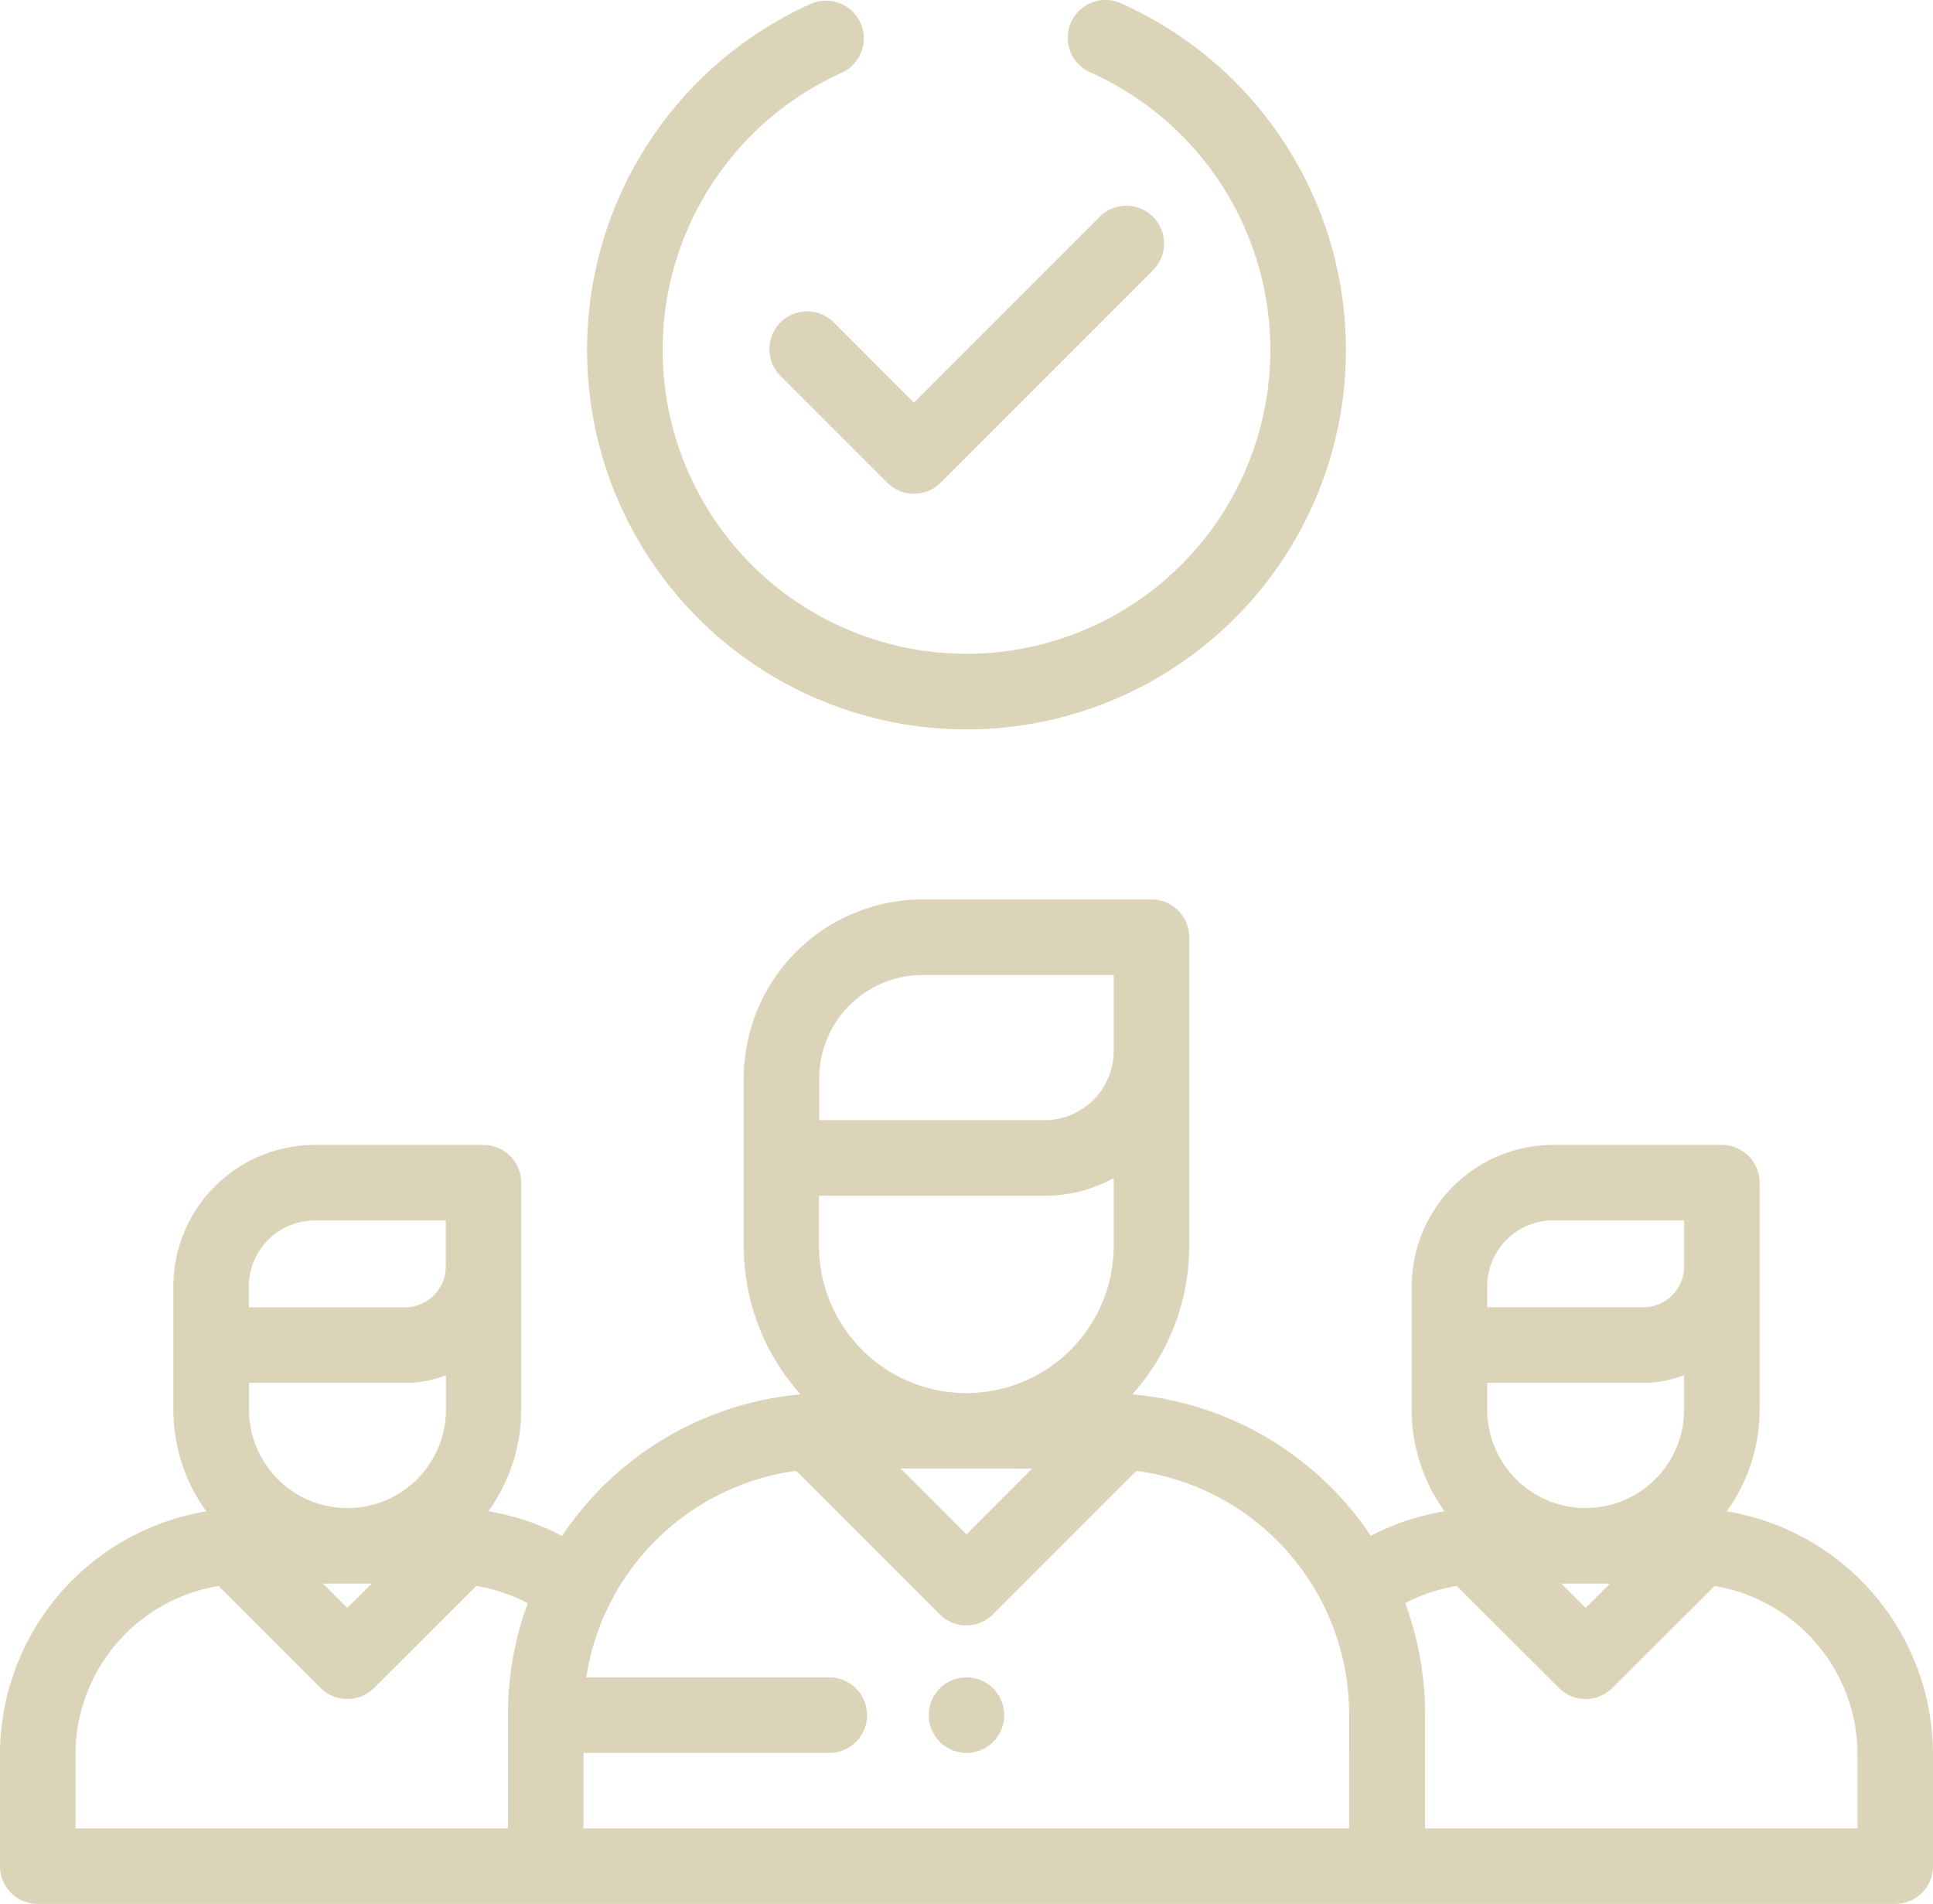 <svg xmlns="http://www.w3.org/2000/svg" viewBox="0 0 512 504.2"><defs><style>.cls-1{fill:#dbd4b8;}</style></defs><title>Ресурс 1</title><g id="Слой_2" data-name="Слой 2"><g id="Capa_1" data-name="Capa 1"><path class="cls-1" d="M457.35,400.23a45.82,45.82,0,0,0,8.73-26.95V313.2a10,10,0,0,0-10-10H411.39a37.51,37.51,0,0,0-37.47,37.47v32.62a45.82,45.82,0,0,0,8.72,26.93,64.39,64.39,0,0,0-19.55,6.51,85.08,85.08,0,0,0-62.82-37.44l-.31-.08A58.79,58.79,0,0,0,315,329.87V248.2a10,10,0,0,0-10-10H244.3A47.39,47.39,0,0,0,197,285.53v44.34A58.79,58.79,0,0,0,212,369.21l-.31.08a85.08,85.08,0,0,0-62.82,37.45,64.46,64.46,0,0,0-19.55-6.51,45.82,45.82,0,0,0,8.73-26.93V313.2a10,10,0,0,0-10-10H83.39a37.51,37.51,0,0,0-37.47,37.47v32.62a45.81,45.81,0,0,0,8.74,26.95A65.3,65.3,0,0,0,0,464.57V494.2a10,10,0,0,0,10,10H502a10,10,0,0,0,10-10V464.57A65.3,65.3,0,0,0,457.35,400.23Zm-11.27-26.95a26.08,26.08,0,0,1-52.16,0v-7.08h41.33a30.65,30.65,0,0,0,10.83-2v9.05Zm-19.63,46.08L420,425.81l-6.45-6.45Zm-32.53-78.7a17.49,17.49,0,0,1,17.47-17.47h34.69v12.18a10.84,10.84,0,0,1-10.83,10.83H393.92Zm-177-24h59.76A38.08,38.08,0,0,0,295,312v17.88a39,39,0,0,1-78.07,0V316.65Zm56.47,72.25L256,406.34,238.57,388.9ZM217,285.53a27.36,27.36,0,0,1,27.33-27.33H295v20.14a18.33,18.33,0,0,1-18.31,18.31H217V285.53Zm-98.88,87.76a26.08,26.08,0,0,1-52.16,0v-7.08h41.33a30.65,30.65,0,0,0,10.83-2ZM98.45,419.37,92,425.81l-6.45-6.45Zm-32.53-78.7A17.49,17.49,0,0,1,83.39,323.2h34.69v12.18a10.84,10.84,0,0,1-10.83,10.83H65.92ZM20,464.57A45.27,45.27,0,0,1,57.87,420L84.93,447a10,10,0,0,0,14.14,0L126.13,420a44.72,44.72,0,0,1,13.66,4.57,84.63,84.63,0,0,0-5.24,29.4V484.2H20ZM338,484.2H154.55v-20h65.11a10,10,0,0,0,0-20H155.28a65.17,65.17,0,0,1,55.6-54.7l38,38a10,10,0,0,0,14.14,0l38-38a65.12,65.12,0,0,1,56.33,64.43V484.2Zm154,0H377.45V453.93a84.61,84.61,0,0,0-5.24-29.4A44.6,44.6,0,0,1,385.86,420L412.93,447a10,10,0,0,0,14.14,0L454.13,420A45.27,45.27,0,0,1,492,464.57V484.2Z"/><path class="cls-1" d="M206.72,85.39a10,10,0,0,0,0,14.14L235,127.82a10,10,0,0,0,14.14,0l56.14-56.14a10,10,0,1,0-14.14-14.14l-49.07,49.07L220.86,85.39A10,10,0,0,0,206.72,85.39Z"/><path class="cls-1" d="M256,193.16A100.49,100.49,0,0,0,296.89.87a10,10,0,0,0-8.15,18.27,80.48,80.48,0,1,1-65.83.15,10,10,0,0,0-8.23-18.23A100.49,100.49,0,0,0,256,193.16Z"/><path class="cls-1" d="M256,444.2a10,10,0,1,0,7.07,2.93A10.08,10.08,0,0,0,256,444.2Z"/></g></g></svg>